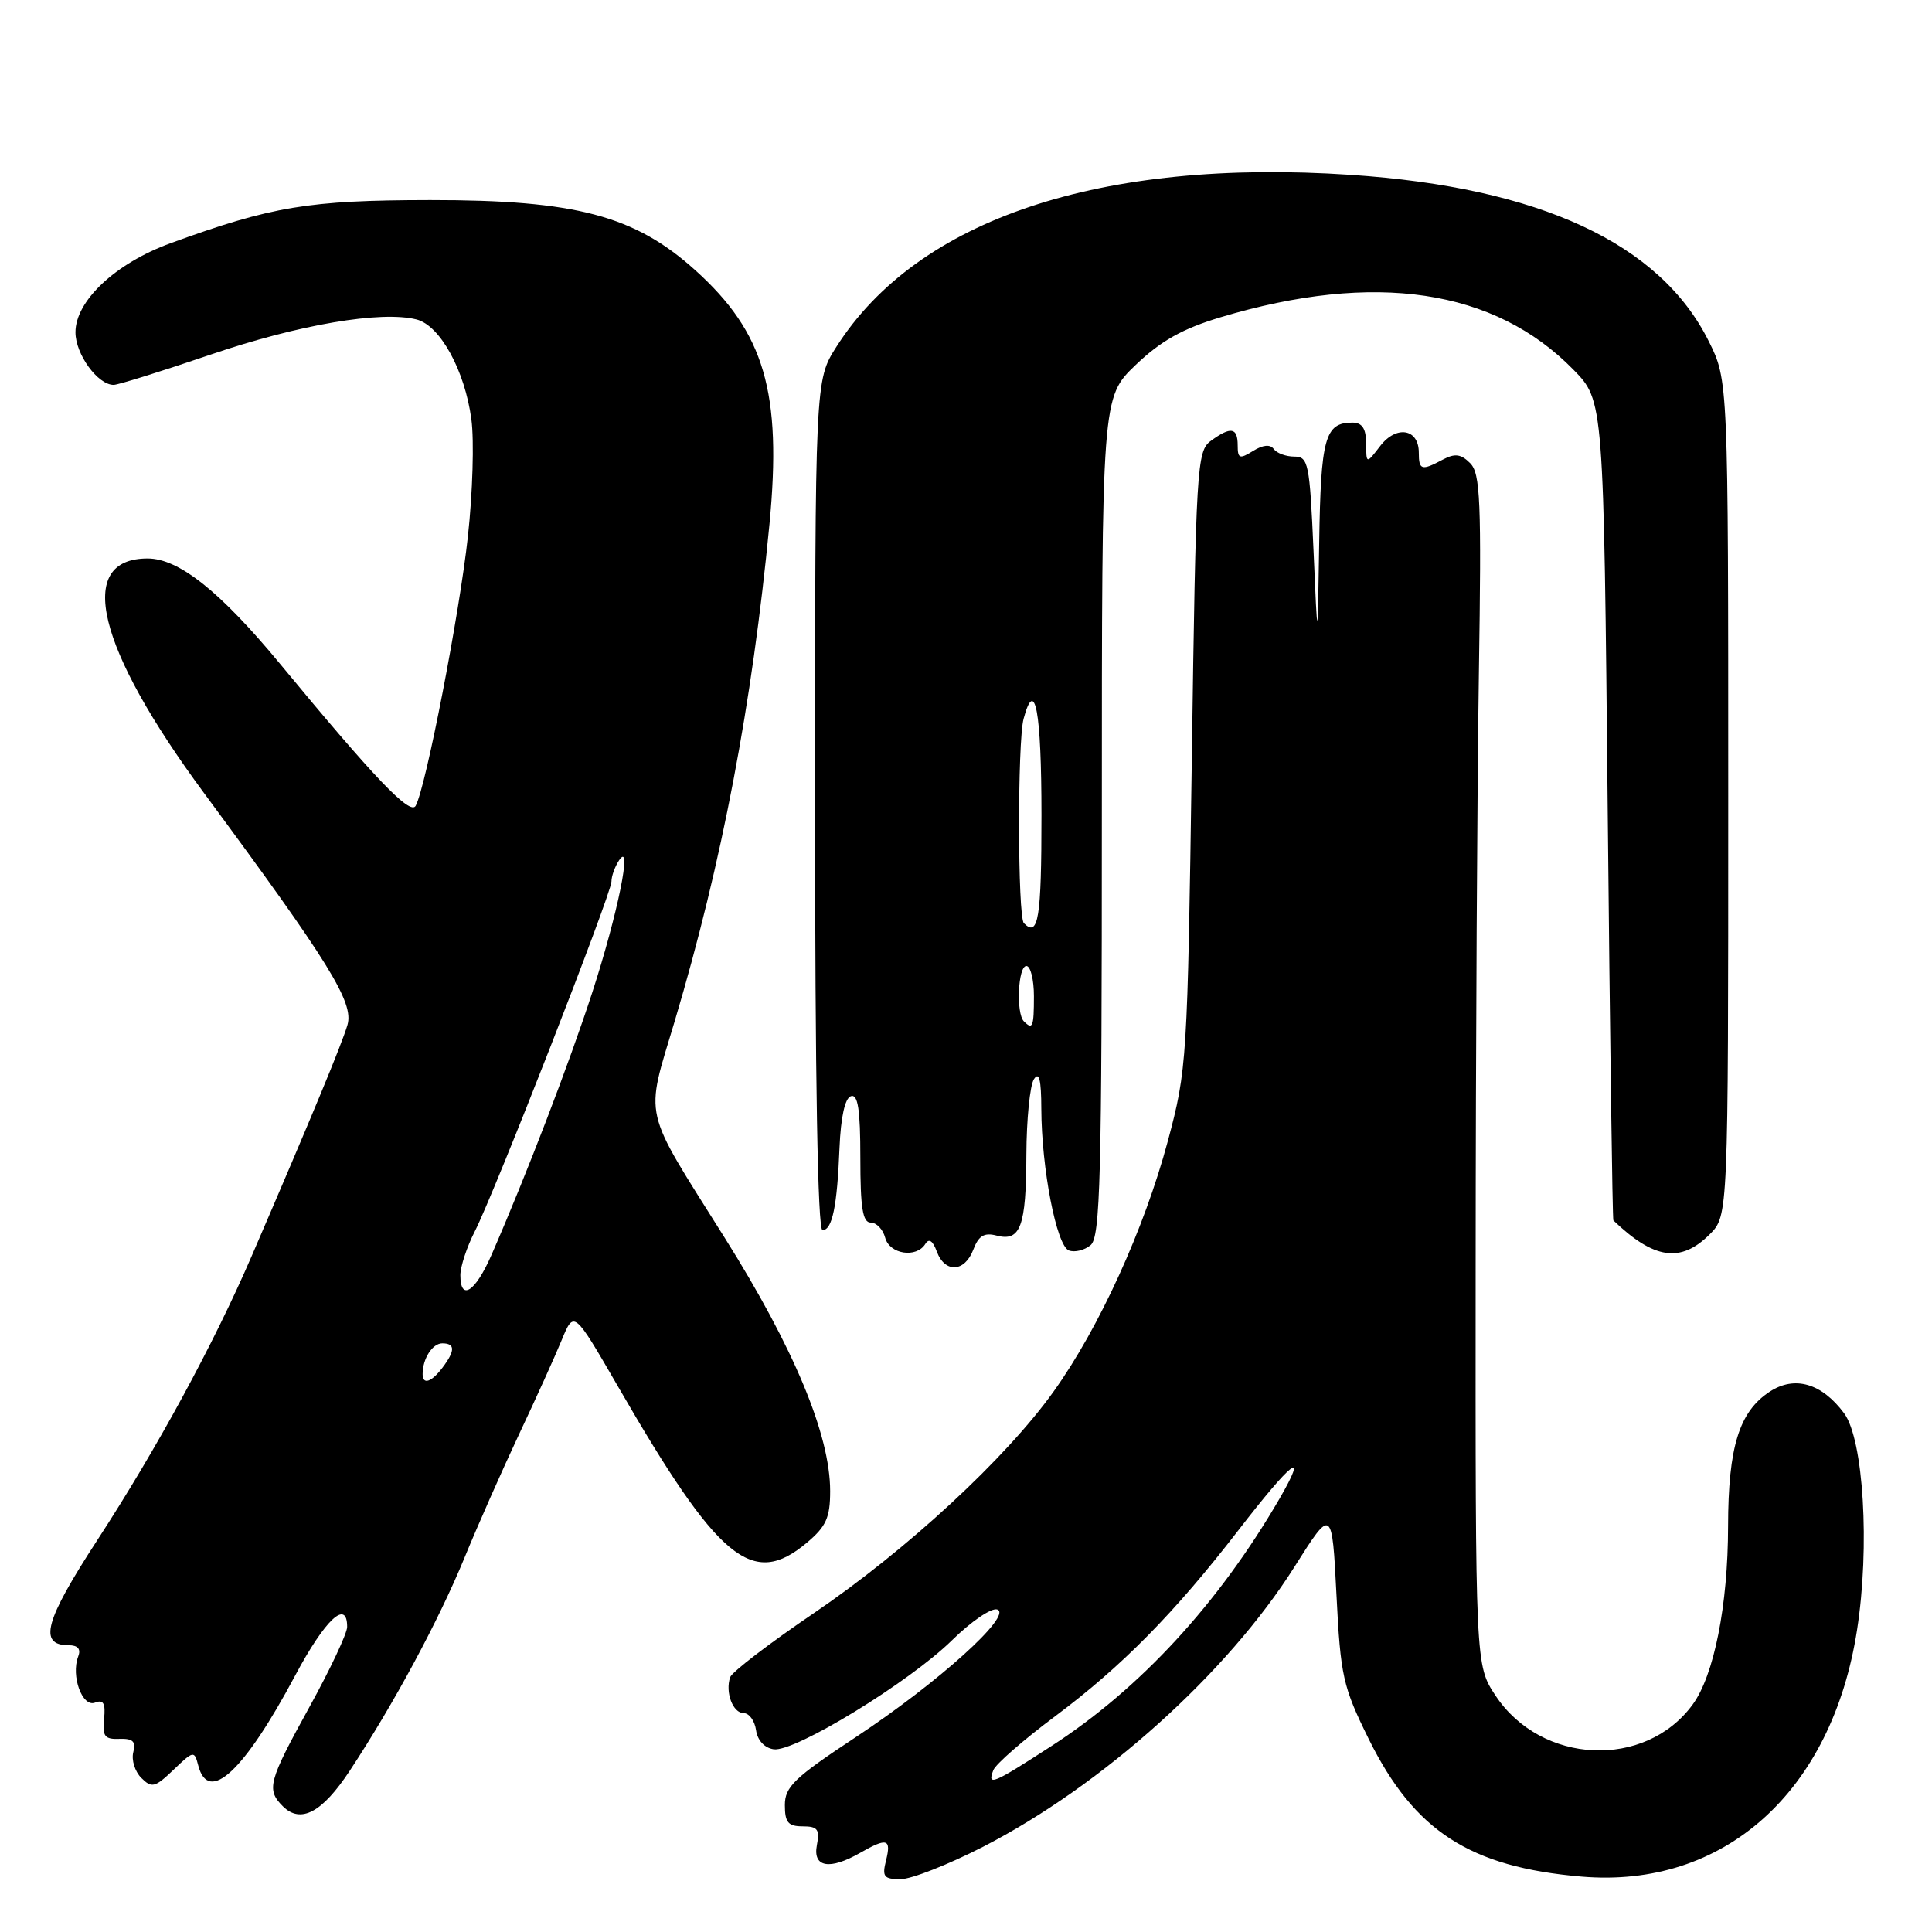 <?xml version="1.0" encoding="UTF-8" standalone="no"?>
<!DOCTYPE svg PUBLIC "-//W3C//DTD SVG 1.1//EN" "http://www.w3.org/Graphics/SVG/1.1/DTD/svg11.dtd" >
<svg xmlns="http://www.w3.org/2000/svg" xmlns:xlink="http://www.w3.org/1999/xlink" version="1.1" viewBox="0 0 256 256">
 <g >
 <path fill="currentColor"
d=" M 130.28 244.70 C 146.11 236.55 162.63 221.70 171.52 207.62 C 176.50 199.74 176.50 199.74 177.09 211.35 C 177.63 222.12 177.94 223.49 181.36 230.42 C 187.40 242.63 194.76 247.40 209.55 248.66 C 228.43 250.27 242.74 237.46 246.07 215.97 C 247.79 204.93 246.93 190.73 244.35 187.26 C 241.39 183.28 237.80 182.24 234.49 184.41 C 230.45 187.06 229.00 191.73 228.98 202.22 C 228.97 212.72 227.12 222.00 224.28 225.87 C 217.99 234.46 204.22 233.82 198.16 224.67 C 195.50 220.65 195.50 220.65 195.53 168.07 C 195.54 139.16 195.74 103.67 195.96 89.22 C 196.31 66.34 196.16 62.73 194.80 61.37 C 193.58 60.15 192.78 60.05 191.18 60.90 C 188.36 62.41 188.00 62.30 188.00 59.97 C 188.00 56.81 185.04 56.31 182.89 59.09 C 181.04 61.50 181.04 61.50 181.02 58.75 C 181.01 56.78 180.49 56.00 179.20 56.00 C 175.56 56.00 175.01 58.02 174.80 71.95 C 174.59 85.50 174.59 85.50 174.05 73.00 C 173.54 61.35 173.36 60.50 171.50 60.50 C 170.40 60.50 169.18 60.05 168.78 59.50 C 168.31 58.85 167.35 58.94 166.03 59.76 C 164.25 60.86 164.00 60.77 164.00 59.01 C 164.00 56.64 163.09 56.48 160.44 58.42 C 158.59 59.77 158.47 61.76 157.92 100.67 C 157.35 140.57 157.28 141.72 154.74 151.21 C 151.62 162.83 145.66 175.92 139.64 184.34 C 133.30 193.23 120.12 205.41 107.84 213.75 C 101.97 217.73 96.98 221.55 96.75 222.24 C 96.07 224.25 97.11 227.00 98.55 227.00 C 99.27 227.00 100.00 228.01 100.18 229.25 C 100.37 230.61 101.30 231.61 102.52 231.79 C 105.31 232.19 120.48 222.91 126.15 217.34 C 128.71 214.82 131.41 212.99 132.15 213.27 C 134.21 214.03 124.34 222.94 113.44 230.15 C 105.24 235.56 104.00 236.76 104.00 239.19 C 104.00 241.48 104.44 242.00 106.36 242.00 C 108.34 242.00 108.65 242.40 108.24 244.50 C 107.68 247.44 109.93 247.83 114.00 245.50 C 117.53 243.48 118.12 243.65 117.41 246.50 C 116.86 248.68 117.11 249.00 119.35 249.00 C 120.76 249.00 125.68 247.06 130.28 244.70 Z  M 46.34 234.64 C 52.17 225.79 58.09 214.81 61.51 206.50 C 63.31 202.10 66.60 194.68 68.80 190.00 C 71.01 185.32 73.54 179.73 74.43 177.56 C 76.05 173.63 76.05 173.63 81.86 183.67 C 95.23 206.82 99.68 210.50 106.92 204.41 C 109.47 202.27 110.00 201.09 110.00 197.57 C 110.00 190.13 105.21 178.63 96.02 164.00 C 84.98 146.42 85.46 148.52 89.42 135.25 C 95.67 114.28 99.66 93.34 101.96 69.44 C 103.63 51.99 101.31 44.06 92.10 35.78 C 84.06 28.55 76.28 26.50 57.00 26.51 C 40.88 26.53 36.05 27.33 22.59 32.23 C 15.32 34.88 10.00 39.86 10.00 44.03 C 10.00 46.94 12.95 51.00 15.06 51.00 C 15.65 51.00 21.45 49.19 27.96 46.97 C 39.63 43.00 50.49 41.15 55.19 42.33 C 58.32 43.12 61.60 49.10 62.46 55.57 C 62.84 58.36 62.63 65.34 62.00 71.07 C 60.89 81.31 56.44 104.27 55.08 106.77 C 54.37 108.09 49.63 103.13 37.14 88.00 C 29.19 78.38 23.70 74.00 19.56 74.00 C 9.93 74.00 12.78 85.81 27.09 105.16 C 43.68 127.61 46.91 132.84 46.04 135.81 C 45.30 138.34 41.29 148.02 33.32 166.50 C 28.31 178.11 20.77 191.98 12.87 204.11 C 5.94 214.76 5.05 218.00 9.08 218.00 C 10.32 218.00 10.75 218.50 10.36 219.50 C 9.38 222.06 10.90 226.25 12.58 225.61 C 13.71 225.17 14.00 225.69 13.79 227.77 C 13.55 230.06 13.87 230.49 15.82 230.41 C 17.61 230.35 18.04 230.75 17.66 232.18 C 17.40 233.20 17.87 234.73 18.72 235.58 C 20.11 236.97 20.53 236.86 23.00 234.50 C 25.65 231.96 25.75 231.94 26.27 233.94 C 27.62 239.11 32.34 234.72 39.11 222.02 C 43.08 214.58 46.00 211.84 46.00 215.57 C 46.00 216.43 43.75 221.21 41.00 226.19 C 35.55 236.07 35.27 237.13 37.48 239.34 C 39.84 241.69 42.69 240.18 46.34 234.64 Z  M 128.97 165.58 C 129.67 163.74 130.41 163.29 132.05 163.72 C 135.22 164.55 135.97 162.54 136.00 153.00 C 136.02 148.32 136.47 143.82 137.00 143.00 C 137.69 141.93 137.97 143.05 137.98 146.92 C 138.01 154.83 139.99 165.06 141.63 165.69 C 142.40 165.98 143.69 165.67 144.51 164.99 C 145.80 163.92 146.00 156.15 146.00 108.21 C 146.00 52.66 146.00 52.66 150.48 48.36 C 153.83 45.16 156.68 43.56 161.73 42.04 C 182.16 35.92 198.03 38.28 208.50 49.00 C 212.50 53.09 212.50 53.09 213.03 107.30 C 213.32 137.11 213.66 161.59 213.78 161.71 C 219.17 166.88 222.71 167.38 226.55 163.55 C 229.00 161.09 229.00 161.09 229.00 105.74 C 229.00 50.39 229.00 50.39 226.41 45.20 C 219.96 32.25 204.03 24.85 179.00 23.17 C 145.81 20.94 121.61 29.03 110.83 45.95 C 108.00 50.39 108.00 50.39 108.00 106.70 C 108.00 142.84 108.35 163.00 108.98 163.00 C 110.28 163.00 110.93 159.86 111.24 152.08 C 111.41 148.03 111.96 145.51 112.75 145.25 C 113.68 144.94 114.00 147.00 114.00 153.42 C 114.00 160.06 114.31 162.00 115.38 162.00 C 116.14 162.00 117.00 162.90 117.29 164.00 C 117.86 166.19 121.42 166.75 122.61 164.83 C 123.09 164.05 123.60 164.39 124.13 165.83 C 125.20 168.72 127.83 168.59 128.97 165.58 Z  M 131.62 234.56 C 131.92 233.76 135.62 230.54 139.84 227.39 C 148.66 220.80 155.62 213.73 164.06 202.81 C 171.19 193.57 173.45 191.82 169.55 198.57 C 161.49 212.45 151.07 223.77 139.32 231.36 C 131.51 236.42 130.79 236.71 131.62 234.56 Z  M 56.00 182.08 C 56.00 180.03 57.30 178.00 58.61 178.00 C 60.33 178.00 60.33 178.98 58.61 181.25 C 57.16 183.16 56.00 183.53 56.00 182.08 Z  M 61.00 168.96 C 61.00 167.84 61.86 165.23 62.91 163.17 C 65.55 158.00 81.00 118.45 81.02 116.82 C 81.02 116.09 81.48 114.83 82.03 114.00 C 83.86 111.25 81.87 121.06 78.48 131.50 C 75.41 140.94 69.77 155.64 65.14 166.25 C 62.99 171.19 61.00 172.49 61.00 168.96 Z  M 135.67 135.33 C 134.61 134.28 134.89 128.00 136.00 128.00 C 136.55 128.00 137.00 129.80 137.00 132.00 C 137.00 136.09 136.83 136.50 135.67 135.33 Z  M 135.67 122.33 C 134.84 121.50 134.81 98.32 135.63 95.25 C 137.14 89.60 138.00 94.21 138.00 108.00 C 138.00 121.71 137.59 124.25 135.67 122.33 Z "/>
</g>
</svg>